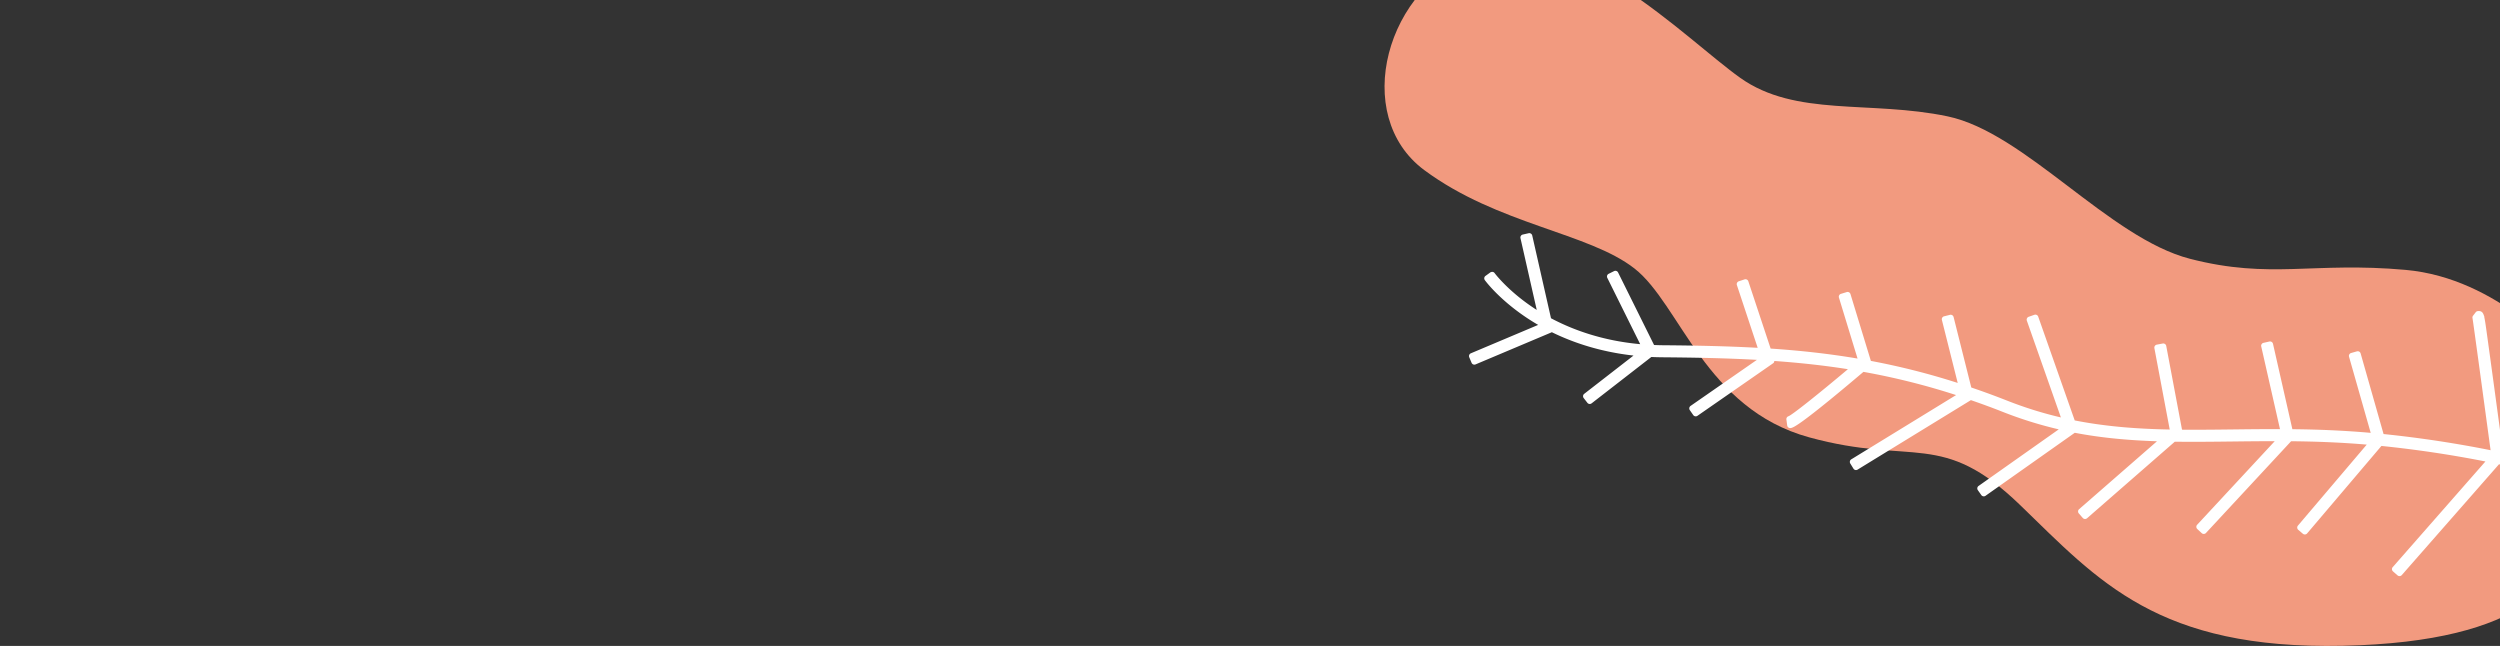 <svg xmlns="http://www.w3.org/2000/svg" xmlns:xlink="http://www.w3.org/1999/xlink" width="588" height="151.927" viewBox="0 0 588 151.927"><rect x="0" y="0" width="588" height="151.927" fill="#333333" stroke="none"/><defs><path id="a" d="M0 0h588v151.927H0z"/></defs><clipPath id="b"><use xlink:href="#a" overflow="visible"/></clipPath><g clip-path="url(#b)"><path fill="#f29a7f" d="M602.714 83.713s-15.003-18.265-36.891-20.235c-21.889-1.967-31.721 2.29-50.738-2.609-19.021-4.899-38.793-29.696-57.018-33.504-18.223-3.81-35.74.212-48.769-9.059-13.027-9.27-39.573-37.056-61.519-29.382-21.945 7.673-30.094 38.247-12.795 51.08 17.297 12.832 38.715 14.726 49.462 23.159 10.746 8.432 16.564 32.983 41.092 39.705 24.522 6.722 31.174-1.89 49.62 15.945 18.448 17.837 32.332 33.997 75.902 33.075s52.663-15.908 53.883-26.814c1.222-10.908-2.229-41.361-2.229-41.361"/><path fill="#FFF" d="M618.166 114.675c-.161-.062-11.41-4.372-29.439-8.181l-2.126-15.682c-.56-4.107-1.12-8.213-1.547-11.293-.362-2.653-.562-4.104-.747-4.92a.664.664 0 0 0-.106-.416c-.253-.814-.67-1.1-1.438-1.012a.723.723 0 0 0-.479.273l-.625.814a.713.713 0 0 0-.115.633c.164.948 2.546 18.48 4.241 30.997a269.31 269.31 0 0 0-25.169-3.8l-5.396-18.961a.706.706 0 0 0-.875-.488l-1.363.388a.713.713 0 0 0-.49.875l5.097 17.905c-6.474-.573-12.566-.801-18.425-.859l-4.557-20.088a.71.71 0 0 0-.846-.535l-1.386.312a.703.703 0 0 0-.441.314.694.694 0 0 0-.093.534l4.411 19.443c-3.739-.008-7.401.033-11.013.075-4.118.051-8.109.094-12.028.062l-3.712-19.701a.706.706 0 0 0-.826-.567l-1.395.263a.714.714 0 0 0-.565.828l3.604 19.137c-7.562-.146-14.891-.673-22.343-2.141l-8.586-24.411a.709.709 0 0 0-.904-.432l-1.336.468a.72.72 0 0 0-.404.364.699.699 0 0 0-.031.542l8.008 22.766a90.603 90.603 0 0 1-12.765-3.998 187.394 187.394 0 0 0-8.309-3.045l-4.162-16.573a.71.71 0 0 0-.858-.515l-1.375.346a.709.709 0 0 0-.517.86l3.718 14.812a168.032 168.032 0 0 0-20.422-5.183l-4.799-15.716a.708.708 0 0 0-.883-.471l-1.358.415a.708.708 0 0 0-.472.884l4.378 14.335c-6.857-1.161-13.618-1.892-20.442-2.347l-5.246-15.822a.705.705 0 0 0-.894-.45l-1.347.444a.713.713 0 0 0-.413.356.715.715 0 0 0-.038.541l4.891 14.752c-7.302-.403-14.711-.545-22.448-.607-.653-.004-1.287-.029-1.923-.053l-8.463-17.057a.687.687 0 0 0-.406-.356.726.726 0 0 0-.542.035l-1.273.632a.713.713 0 0 0-.317.95l7.736 15.596c-8.905-.803-15.895-3.394-20.977-6.094l-4.414-19.464a.707.707 0 0 0-.849-.534l-1.382.312a.715.715 0 0 0-.535.849l3.825 16.877c-.148-.098-.309-.194-.453-.29-6.319-4.141-9.43-8.34-9.462-8.382-.229-.316-.643-.35-.988-.158l-1.148.832a.708.708 0 0 0-.157.991c.134.185 3.379 4.604 10.144 9.051.736.485 1.543.982 2.402 1.481l-15.835 6.681a.71.71 0 0 0-.376.93l.549 1.305c.155.36.569.529.928.378l17.903-7.551c.015-.008.028-.017.045-.025 4.927 2.42 11.338 4.616 19.212 5.493l-11.595 9a.71.71 0 0 0-.127.994l.87 1.121a.707.707 0 0 0 .969.143c.008-.004.017-.012.025-.018l14.049-10.904c.833.039 1.681.064 2.547.071 7.682.063 15.036.2 22.283.603L397.62 95.473a.748.748 0 0 0-.293.456.702.702 0 0 0 .115.53l.809 1.166c.223.318.664.4.986.177l17.819-12.372.005-.004c.177-.123.246-.32.264-.525 5.778.409 11.511 1.018 17.303 1.933-7.21 6.067-13.119 10.753-13.975 11.066a.713.713 0 0 0-.49.804l.183 1.34c.019.189.11.361.253.482a.716.716 0 0 0 .519.158c.335-.029.874-.222 2.527-1.389 3.367-2.379 9.577-7.537 14.639-11.833a165.308 165.308 0 0 1 21.787 5.458l-24.652 15.117a.684.684 0 0 0-.318.438.722.722 0 0 0 .086.539l.743 1.207a.708.708 0 0 0 .975.232l26.651-16.344c2.416.84 4.856 1.722 7.353 2.711a93.8 93.8 0 0 0 13.309 4.164l-18.859 13.312a.713.713 0 0 0-.291.46.714.714 0 0 0 .12.528l.818 1.158a.71.71 0 0 0 .989.17l20.993-14.822c6.467 1.24 12.835 1.779 19.333 1.996l-18.315 15.973a.711.711 0 0 0-.067 1.002l.933 1.066c.241.275.648.32.941.113.019-.016.039-.029.06-.047l20.642-18.006c4.483.062 9.053.008 13.778-.049 3.196-.038 6.434-.072 9.728-.074l-18.254 19.66a.711.711 0 0 0 .039 1.004l1.036.964a.713.713 0 0 0 1.005-.039l20.023-21.573c5.674.054 11.562.263 17.787.792l-16.182 19.05a.706.706 0 0 0 .081.999l1.08.918a.71.71 0 0 0 1.001-.08l17.476-20.574a267.398 267.398 0 0 1 24.457 3.653l-21.802 24.852a.708.708 0 0 0 .062.999l1.068.936a.712.712 0 0 0 .877.047.76.76 0 0 0 .122-.111l22.871-26.07c17.981 3.77 29.215 8.065 29.376 8.128a.709.709 0 0 0 .919-.405l.513-1.32a.711.711 0 0 0-.41-.919"/></g></svg>